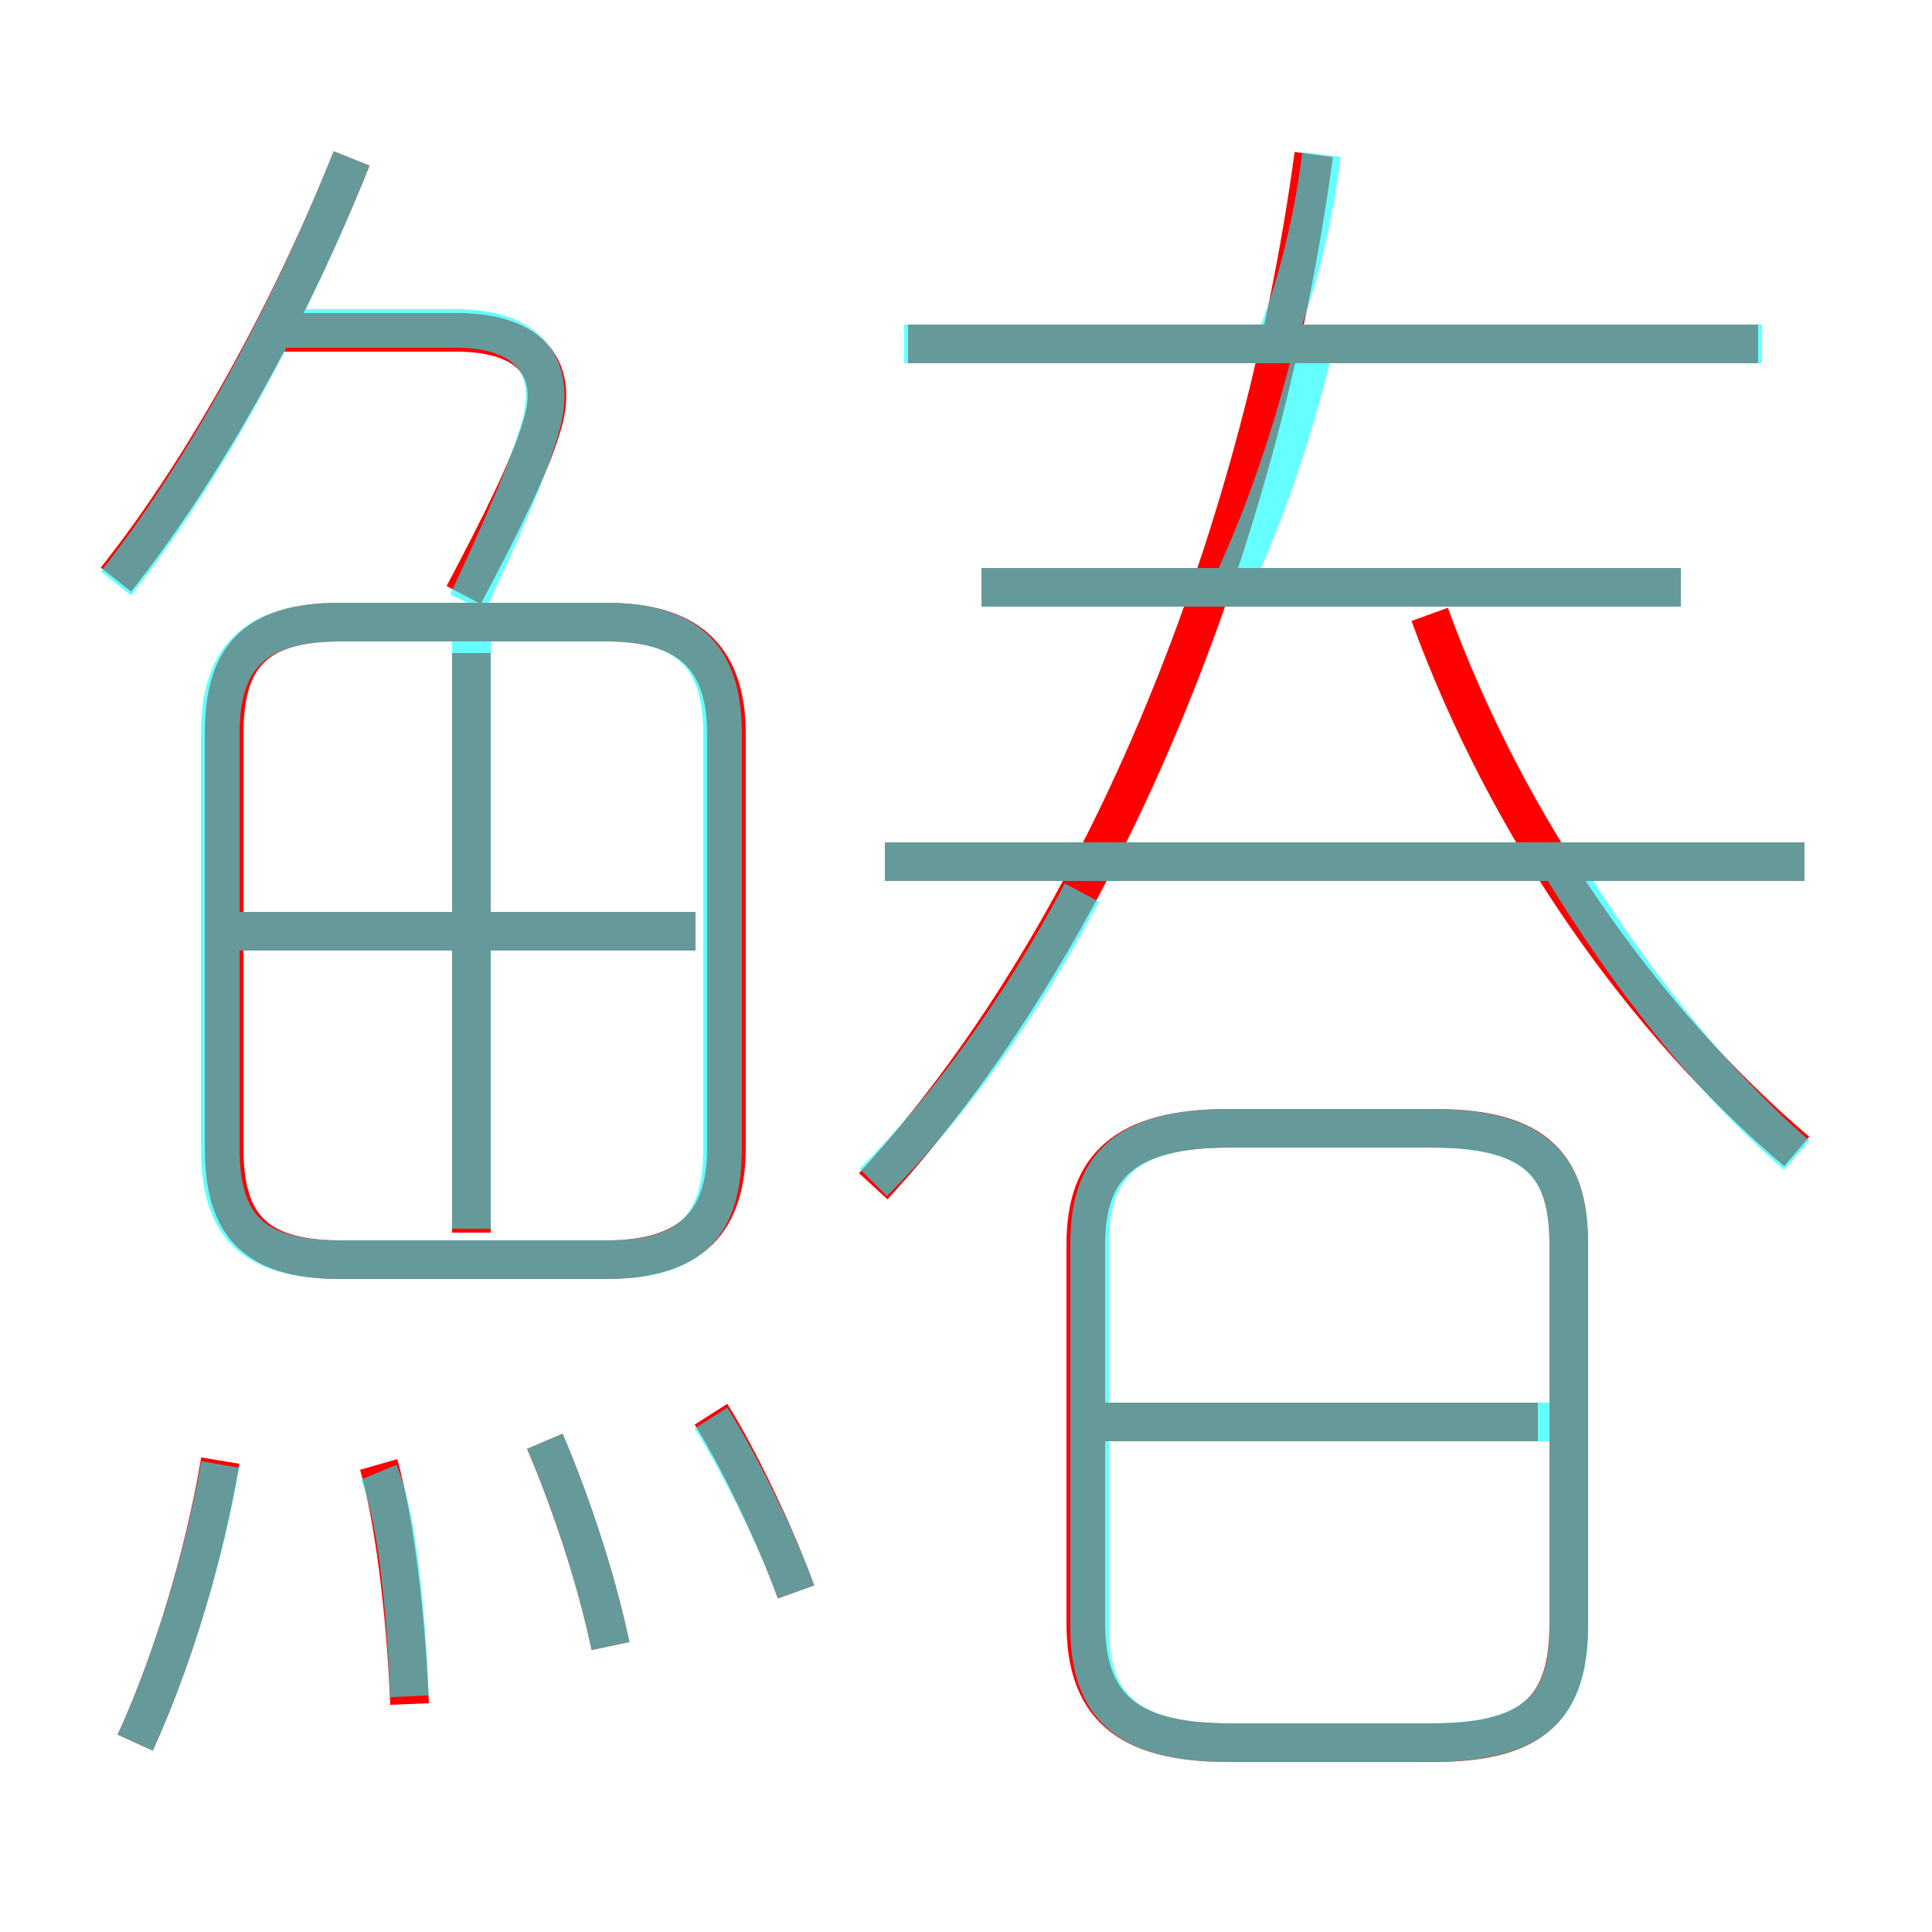 <?xml version='1.0' encoding='utf8'?>
<svg viewBox="0.0 -6.0 50.0 50.0" version="1.1" xmlns="http://www.w3.org/2000/svg">
<rect x="0.0" y="-6.0" width="50.0" height="50.0" fill="#333333" stroke="none"/>
<rect x="-1000" y="-1000" width="2000" height="2000" stroke="white" fill="white"/>
<g style="fill:none;stroke:rgba(255, 0, 0, 1);  stroke-width:1"><path d="M 22.6 -13.3 C 28.4 -19.6 32.6 -29.7 34.0 -40.0 M 3.5 1.1 C 4.5 -1.1 5.3 -3.8 5.7 -6.2 M 10.6 0.1 C 10.5 -2.3 10.2 -4.7 9.8 -6.1 M 15.8 -1.4 C 15.4 -3.3 14.7 -5.3 14.1 -6.7 M 20.6 -2.8 C 20.1 -4.2 19.1 -6.3 18.4 -7.4 M 18.8 -14.3 L 18.8 -25.0 C 18.8 -26.9 17.9 -27.9 15.7 -27.9 L 8.8 -27.9 C 6.5 -27.9 5.8 -26.9 5.8 -25.0 L 5.8 -14.3 C 5.8 -12.4 6.5 -11.4 8.8 -11.4 L 15.7 -11.4 C 17.9 -11.4 18.8 -12.4 18.8 -14.3 Z M 12.2 -12.1 L 12.2 -27.1 M 18.0 -19.9 L 6.2 -19.9 M 3.0 -29.0 C 5.3 -31.9 7.5 -35.9 9.1 -39.9 M 28.1 -11.8 L 28.1 -2.0 C 28.1 0.1 29.1 1.1 31.8 1.1 L 37.1 1.1 C 39.8 1.1 40.6 0.1 40.6 -2.0 L 40.6 -11.8 C 40.6 -13.8 39.8 -14.8 37.1 -14.8 L 31.8 -14.8 C 29.1 -14.8 28.1 -13.8 28.1 -11.8 Z M 39.8 -7.2 L 28.6 -7.2 M 12.0 -28.6 C 12.9 -30.3 13.7 -31.9 14.0 -32.9 C 14.5 -34.4 13.8 -35.4 11.8 -35.4 L 7.2 -35.4 M 46.7 -21.7 L 22.9 -21.7 M 46.5 -14.2 C 42.5 -17.6 39.0 -22.6 37.0 -28.1 M 43.5 -28.8 L 25.4 -28.8 M 45.5 -35.1 L 23.5 -35.1" transform="translate(0.0 38.0)" />
</g>
<g style="fill:none;stroke:rgba(0, 255, 255, 0.6);  stroke-width:1">
<path d="M 8.8 -11.4 L 15.7 -11.4 C 17.9 -11.4 18.7 -12.3 18.7 -14.3 L 18.7 -25.0 C 18.7 -26.9 17.9 -27.9 15.7 -27.9 L 8.8 -27.9 C 6.5 -27.9 5.7 -26.9 5.7 -25.0 L 5.7 -14.3 C 5.7 -12.3 6.5 -11.4 8.8 -11.4 Z M 3.5 1.1 C 4.5 -1.1 5.3 -3.8 5.7 -6.1 M 10.6 -0.1 C 10.5 -2.3 10.3 -4.7 9.8 -5.9 M 15.8 -1.4 C 15.4 -3.3 14.7 -5.3 14.1 -6.7 M 20.6 -2.8 C 20.1 -4.2 19.1 -6.2 18.4 -7.3 M 12.2 -12.2 L 12.2 -27.6 M 18.0 -19.9 L 6.0 -19.9 M 31.8 1.1 L 37.0 1.1 C 39.8 1.1 40.6 0.1 40.6 -1.9 L 40.6 -11.8 C 40.6 -13.8 39.8 -14.8 37.0 -14.8 L 31.8 -14.8 C 29.1 -14.8 28.2 -13.8 28.2 -11.8 L 28.2 -1.9 C 28.2 0.1 29.1 1.1 31.8 1.1 Z M 40.1 -7.2 L 28.6 -7.2 M 3.0 -28.9 C 5.3 -31.8 7.5 -35.9 9.1 -39.9 M 22.6 -13.4 C 24.6 -15.4 26.4 -17.9 28.0 -20.9 M 12.1 -28.4 C 12.9 -30.1 13.7 -31.9 14.0 -33.0 C 14.4 -34.5 13.7 -35.5 11.8 -35.5 L 7.2 -35.5 M 46.5 -14.1 C 44.2 -16.1 42.1 -18.8 40.4 -21.6 M 46.7 -21.7 L 22.9 -21.7 M 43.5 -28.8 L 25.4 -28.8 M 32.0 -29.1 C 32.9 -31.1 33.5 -33.0 34.0 -35.0 M 45.6 -35.1 L 23.4 -35.1 M 32.9 -34.9 C 33.6 -36.6 34.0 -38.4 34.2 -40.0" transform="translate(0.0 38.0)" />
</g>
</svg>